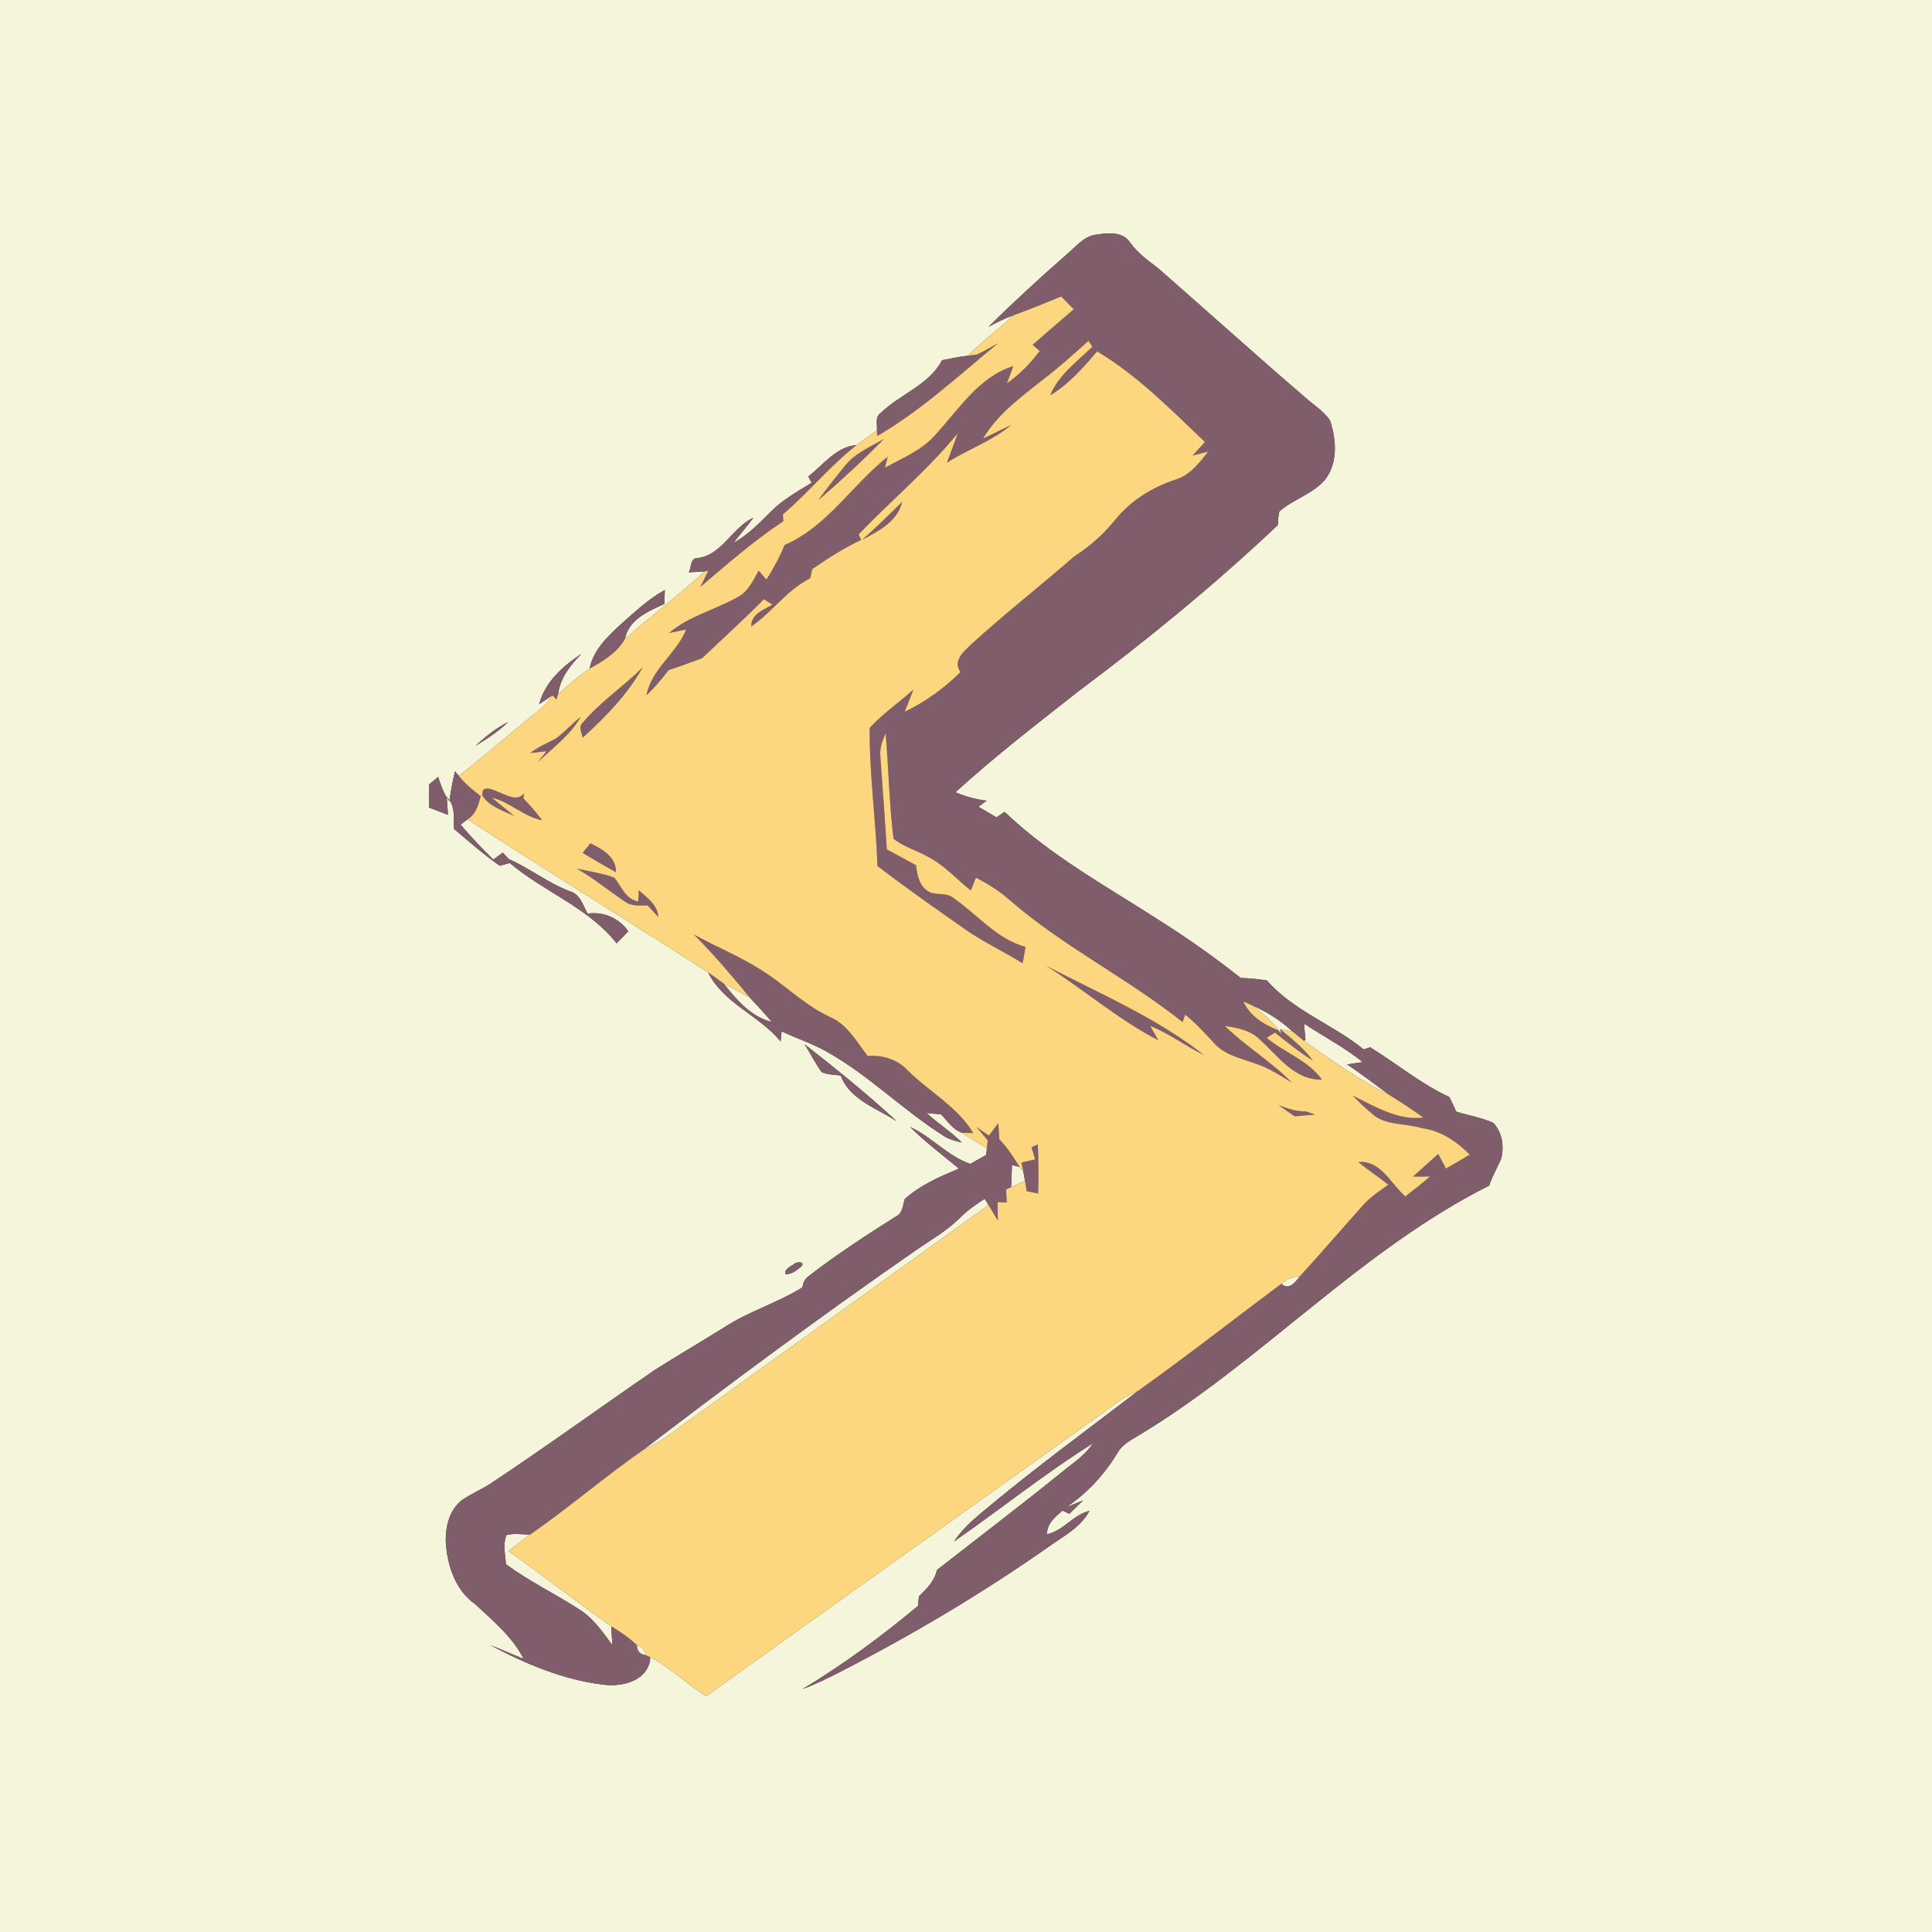 <?xml version="1.0" encoding="UTF-8" ?>
<!DOCTYPE svg PUBLIC "-//W3C//DTD SVG 1.1//EN" "http://www.w3.org/Graphics/SVG/1.1/DTD/svg11.dtd">
<svg width="500pt" height="500pt" viewBox="0 0 500 500" version="1.1" xmlns="http://www.w3.org/2000/svg">
<rect x="0" y="0" width="500" height="500" fill="#333333" stroke="none"/>
<g id="#f5f5dcff">
<path fill="#f5f5dc" opacity="1.00" d=" M 0.00 0.00 L 500.00 0.00 L 500.00 500.00 L 0.00 500.00 L 0.00 0.00 M 275.97 65.92 C 269.08 71.95 262.32 78.14 255.82 84.59 C 257.92 83.46 260.05 82.38 262.31 81.59 C 258.49 85.23 254.17 88.30 250.47 92.06 C 248.23 92.33 246.01 92.77 243.80 93.22 C 240.47 99.63 232.92 102.01 227.92 106.88 C 226.39 107.88 227.07 109.82 226.95 111.33 C 225.23 112.65 223.44 113.89 221.70 115.18 C 216.42 115.56 213.10 120.31 209.18 123.30 C 209.40 123.71 209.83 124.53 210.05 124.94 C 206.36 127.22 202.52 129.34 199.45 132.46 C 196.48 135.43 193.51 138.48 189.79 140.53 C 191.49 138.33 193.32 136.24 194.97 134.00 C 189.32 136.58 186.77 143.99 180.09 144.47 C 178.61 144.77 178.94 147.05 178.24 148.12 C 179.28 148.06 181.38 147.94 182.42 147.88 C 175.76 153.98 168.50 159.39 161.74 165.37 C 162.73 160.26 167.73 158.25 171.92 156.30 C 171.97 155.09 172.02 153.89 172.06 152.69 C 167.99 154.89 164.62 158.11 161.15 161.13 C 157.55 164.44 153.60 167.98 152.59 173.01 C 149.73 175.03 147.06 177.34 144.43 179.65 C 144.98 175.45 147.61 172.12 150.49 169.21 C 145.66 172.36 141.07 176.47 139.53 182.25 C 140.40 181.67 142.12 180.51 142.98 179.93 C 141.03 182.96 137.99 184.95 135.28 187.22 C 129.77 191.76 124.34 196.39 118.76 200.83 L 117.75 199.62 C 117.11 202.20 116.65 204.80 116.30 207.43 C 114.91 205.50 114.08 203.29 113.40 201.05 C 112.60 201.71 111.80 202.37 111.01 203.04 C 111.00 205.02 111.00 207.00 111.00 208.98 C 112.65 209.62 114.30 210.24 115.94 210.89 C 115.86 209.72 115.68 207.36 115.60 206.18 C 117.90 208.37 117.38 211.69 117.50 214.53 C 121.37 217.80 125.17 221.14 129.31 224.05 C 129.97 223.88 131.28 223.53 131.93 223.35 C 140.74 230.82 152.31 234.88 159.57 244.14 C 160.58 243.10 161.59 242.06 162.60 241.02 C 160.20 237.57 156.22 235.89 152.07 236.43 C 150.84 234.25 150.12 231.29 147.35 230.62 C 141.79 228.47 137.07 224.72 131.64 222.31 C 131.26 221.89 130.50 221.06 130.12 220.65 C 129.31 221.26 128.49 221.86 127.67 222.46 C 124.73 219.55 121.86 216.57 119.20 213.40 C 119.82 212.96 120.42 212.50 121.02 212.03 C 141.61 225.46 162.59 238.31 183.25 251.64 C 187.21 259.68 196.51 262.79 202.02 269.53 C 202.09 268.87 202.22 267.56 202.28 266.91 C 206.34 268.82 210.64 270.21 214.52 272.49 C 225.12 278.56 233.81 287.35 244.10 293.89 C 245.54 294.86 247.24 295.29 248.92 295.68 C 246.11 292.85 242.71 290.73 239.78 288.04 C 241.03 288.15 242.28 288.27 243.54 288.39 C 245.19 290.13 246.61 292.36 248.99 293.16 C 251.08 294.56 253.23 295.87 255.40 297.16 C 255.36 297.59 255.27 298.46 255.23 298.89 C 253.86 299.67 252.48 300.44 251.11 301.22 C 245.20 299.19 241.14 294.18 235.51 291.65 C 239.45 295.55 243.89 298.89 248.16 302.43 C 243.23 304.52 238.11 306.70 234.12 310.34 C 233.64 311.96 233.63 314.00 231.86 314.82 C 224.14 319.69 216.49 324.68 209.27 330.26 C 208.33 330.98 207.80 331.94 207.68 333.15 C 201.27 337.17 193.90 339.32 187.55 343.44 C 181.56 347.17 175.47 350.73 169.51 354.51 C 155.49 364.11 141.75 374.11 127.60 383.52 C 124.98 385.35 121.96 386.51 119.36 388.37 C 116.03 391.13 115.10 395.79 115.43 399.93 C 115.94 405.63 118.04 411.66 122.89 415.10 C 127.51 419.38 132.59 423.57 135.49 429.27 C 132.59 428.20 129.82 426.85 126.93 425.78 C 135.96 430.60 145.70 434.70 155.92 435.96 C 160.62 436.65 167.06 435.27 168.21 429.90 L 168.27 428.84 C 173.48 431.56 177.76 435.83 182.74 438.98 C 217.15 414.31 251.66 389.78 286.10 365.15 C 288.73 363.08 291.52 361.21 294.61 359.91 C 280.89 370.40 266.94 380.61 253.72 391.73 C 251.17 393.85 248.75 396.15 246.91 398.93 C 258.95 390.57 270.41 381.32 282.84 373.54 C 280.88 376.63 277.71 378.58 274.96 380.87 C 264.26 389.52 253.31 397.85 242.47 406.32 C 241.87 409.15 239.83 411.19 237.82 413.11 C 237.76 413.73 237.64 414.98 237.58 415.61 C 228.15 423.46 218.26 430.77 207.74 437.11 C 211.14 435.87 214.37 434.24 217.58 432.60 C 236.46 422.91 254.75 412.02 272.10 399.80 C 275.71 397.28 279.81 395.08 281.94 391.02 C 277.72 392.01 275.23 396.16 270.95 397.07 C 270.93 394.31 273.06 392.56 274.99 390.95 C 275.43 391.16 276.32 391.56 276.76 391.77 C 277.63 390.91 279.38 389.19 280.26 388.33 C 279.19 388.76 277.05 389.62 275.98 390.05 C 281.37 386.45 285.83 381.61 289.16 376.07 C 290.23 374.13 292.14 372.96 294.01 371.89 C 326.22 352.68 351.71 323.75 385.40 306.83 C 386.17 304.42 387.51 302.26 388.47 299.93 C 389.34 296.77 388.79 292.97 386.42 290.58 C 383.39 289.20 380.06 288.68 376.89 287.70 C 376.31 286.44 375.72 285.18 375.11 283.94 C 367.79 280.52 361.47 275.30 354.62 271.04 C 354.19 271.17 353.33 271.44 352.90 271.58 C 344.94 265.09 334.74 261.61 327.87 253.74 C 325.64 253.38 323.38 253.15 321.11 253.10 C 314.47 247.86 307.57 242.96 300.42 238.44 C 286.61 229.49 271.94 221.56 259.98 210.10 C 259.45 210.46 258.41 211.17 257.88 211.52 C 256.32 210.62 254.77 209.71 253.22 208.80 C 253.75 208.40 254.81 207.61 255.33 207.21 C 252.54 206.90 249.84 206.11 247.25 205.04 C 257.39 195.81 268.25 187.43 279.02 178.96 C 297.00 165.53 314.40 151.29 330.71 135.87 C 330.72 134.68 330.85 133.51 331.10 132.36 C 334.76 129.14 339.86 127.84 343.03 124.01 C 346.29 119.66 345.84 113.66 344.19 108.77 C 342.45 106.25 339.70 104.63 337.46 102.58 C 324.72 91.63 312.25 80.37 299.60 69.31 C 296.93 67.33 294.27 65.32 292.33 62.58 C 290.48 59.93 286.86 60.26 284.06 60.68 C 280.60 60.92 278.44 63.88 275.97 65.92 M 122.99 193.06 C 125.99 191.25 128.94 189.33 131.49 186.90 C 128.30 188.43 125.59 190.71 122.99 193.06 M 208.25 270.27 C 209.75 272.63 210.97 275.19 212.64 277.45 C 214.14 278.18 215.94 278.07 217.58 278.38 C 219.90 284.60 226.94 286.85 232.10 290.19 C 224.48 283.17 216.42 276.64 208.25 270.27 M 205.60 327.10 C 204.72 327.66 202.96 328.43 203.25 329.71 C 204.78 329.94 206.19 328.73 207.32 327.83 C 208.59 326.57 206.22 326.39 205.60 327.10 Z" />
<path fill="#f5f5dc" opacity="1.00" d=" M 187.26 254.53 C 189.52 255.75 191.84 256.86 194.05 258.17 C 196.00 260.23 197.91 262.32 199.74 264.49 C 194.28 263.12 190.61 258.71 187.26 254.53 Z" />
<path fill="#f5f5dc" opacity="1.00" d=" M 324.31 260.32 C 328.07 261.93 331.52 264.21 334.54 266.97 C 333.73 266.81 332.10 266.48 331.29 266.32 L 331.61 267.80 L 330.90 266.69 C 329.19 264.11 326.66 262.25 324.31 260.32 Z" />
<path fill="#f5f5dc" opacity="1.00" d=" M 337.47 264.89 C 342.51 268.25 347.94 271.04 352.66 274.86 C 351.66 275.01 349.65 275.32 348.64 275.47 C 352.35 277.99 355.95 280.68 359.54 283.37 C 351.72 279.51 344.57 274.39 337.46 269.38 L 337.86 269.10 C 337.76 268.05 337.57 265.95 337.47 264.89 Z" />
<path fill="#f5f5dc" opacity="1.00" d=" M 261.89 301.49 L 263.89 302.01 C 264.13 302.32 264.61 302.95 264.85 303.26 C 264.96 303.85 265.17 305.02 265.28 305.61 C 264.07 306.13 262.87 306.67 261.68 307.22 C 261.79 305.31 261.82 303.40 261.89 301.49 Z" />
<path fill="#f5f5dc" opacity="1.00" d=" M 248.29 315.31 C 250.25 313.34 252.51 311.73 254.84 310.24 C 255.09 310.65 255.59 311.47 255.83 311.88 C 229.69 330.70 203.51 349.47 177.36 368.28 C 173.90 370.89 170.39 373.49 166.41 375.28 C 189.48 357.62 212.84 340.32 236.73 323.78 C 240.62 321.01 244.88 318.70 248.29 315.31 Z" />
<path fill="#f5f5dc" opacity="1.00" d=" M 331.64 332.21 C 332.95 331.05 334.61 330.32 336.38 330.32 C 335.33 331.79 333.43 334.12 331.64 332.21 Z" />
<path fill="#f5f5dc" opacity="1.00" d=" M 131.09 397.26 C 133.09 396.77 135.15 397.10 137.18 397.17 C 135.28 398.52 133.43 399.95 131.60 401.39 C 140.52 407.81 149.24 414.52 158.20 420.88 C 158.29 422.51 158.38 424.14 158.48 425.78 C 155.94 422.26 153.38 418.59 149.59 416.30 C 143.44 412.35 136.82 409.17 130.93 404.81 C 130.78 402.31 130.08 399.67 131.09 397.26 Z" />
<path fill="#f5f5dc" opacity="1.00" d=" M 164.84 425.75 C 166.14 426.13 166.89 426.99 167.06 428.34 C 165.56 428.12 164.81 427.26 164.84 425.75 Z" />
</g>
<g id="#805d6bff">
<path fill="#805d6b" opacity="1.00" d=" M 275.97 65.92 C 278.44 63.88 280.60 60.92 284.06 60.68 C 286.86 60.26 290.48 59.93 292.33 62.58 C 294.27 65.32 296.93 67.33 299.60 69.31 C 312.25 80.37 324.72 91.63 337.46 102.58 C 339.70 104.63 342.45 106.25 344.19 108.77 C 345.84 113.66 346.29 119.66 343.03 124.01 C 339.86 127.84 334.76 129.14 331.10 132.36 C 330.85 133.51 330.72 134.68 330.71 135.87 C 314.40 151.29 297.00 165.53 279.02 178.96 C 268.25 187.43 257.39 195.81 247.25 205.04 C 249.84 206.11 252.54 206.90 255.33 207.21 C 254.81 207.61 253.75 208.40 253.22 208.80 C 254.77 209.71 256.32 210.62 257.88 211.52 C 258.41 211.17 259.45 210.46 259.98 210.10 C 271.94 221.56 286.61 229.49 300.42 238.44 C 307.57 242.96 314.47 247.86 321.11 253.10 C 323.38 253.15 325.64 253.38 327.87 253.74 C 334.74 261.61 344.94 265.09 352.90 271.58 C 353.33 271.44 354.19 271.17 354.62 271.04 C 361.47 275.30 367.79 280.52 375.11 283.94 C 375.72 285.18 376.31 286.44 376.89 287.70 C 380.06 288.68 383.39 289.20 386.42 290.58 C 388.79 292.97 389.34 296.77 388.47 299.93 C 387.51 302.26 386.17 304.42 385.40 306.83 C 351.71 323.75 326.22 352.68 294.01 371.89 C 292.14 372.96 290.23 374.13 289.16 376.07 C 285.83 381.61 281.37 386.45 275.98 390.05 C 277.05 389.62 279.19 388.76 280.26 388.33 C 279.38 389.19 277.63 390.91 276.76 391.77 C 276.32 391.56 275.43 391.16 274.99 390.95 C 273.06 392.56 270.93 394.31 270.95 397.07 C 275.23 396.16 277.72 392.01 281.94 391.02 C 279.81 395.08 275.71 397.28 272.10 399.80 C 254.75 412.02 236.46 422.91 217.58 432.60 C 214.37 434.24 211.14 435.87 207.74 437.11 C 218.26 430.77 228.15 423.46 237.58 415.61 C 237.64 414.98 237.76 413.73 237.82 413.11 C 239.83 411.19 241.87 409.15 242.47 406.32 C 253.31 397.85 264.26 389.52 274.96 380.87 C 277.71 378.58 280.88 376.63 282.84 373.54 C 270.41 381.32 258.95 390.57 246.91 398.93 C 248.75 396.15 251.17 393.85 253.72 391.73 C 266.94 380.61 280.89 370.40 294.61 359.91 C 307.15 350.95 319.30 341.45 331.64 332.21 C 333.43 334.12 335.33 331.79 336.38 330.32 C 341.96 324.26 347.30 317.97 352.82 311.84 C 354.66 309.72 357.05 308.23 359.30 306.60 C 356.76 304.58 354.03 302.82 351.55 300.73 C 357.37 300.25 359.93 306.36 363.70 309.64 C 365.87 307.98 368.01 306.26 370.08 304.48 C 368.98 304.48 366.78 304.50 365.67 304.51 C 367.85 302.54 370.02 300.58 372.22 298.64 C 372.89 299.90 373.55 301.16 374.22 302.43 C 376.29 301.26 378.33 300.05 380.36 298.80 C 376.99 295.40 372.88 292.64 368.06 291.98 C 363.72 290.60 358.47 291.45 354.94 288.10 C 353.22 286.67 351.64 285.09 350.04 283.54 C 355.81 286.31 361.69 290.03 368.39 289.24 C 365.52 287.16 362.54 285.24 359.54 283.37 C 355.95 280.68 352.35 277.99 348.64 275.47 C 349.65 275.32 351.66 275.01 352.66 274.86 C 347.94 271.04 342.51 268.25 337.47 264.89 C 337.57 265.95 337.76 268.05 337.86 269.10 L 337.46 269.38 C 336.45 268.59 335.51 267.77 334.54 266.97 C 331.52 264.21 328.07 261.93 324.31 260.32 C 323.47 259.92 322.62 259.53 321.78 259.17 C 323.50 263.01 327.14 265.19 330.90 266.69 L 331.61 267.80 L 331.29 266.32 C 334.30 268.83 337.44 271.26 339.76 274.47 C 336.31 272.33 333.15 269.77 329.98 267.25 C 329.44 267.58 328.35 268.24 327.81 268.57 C 332.40 272.44 338.54 274.40 342.12 279.41 C 334.89 279.55 330.76 273.24 325.96 268.96 C 323.57 266.61 320.20 265.96 317.01 265.53 C 322.44 270.84 329.05 274.76 334.36 280.21 C 331.32 278.32 328.28 276.33 324.85 275.24 C 321.12 273.86 316.87 273.04 314.15 269.90 C 311.81 267.33 309.43 264.78 306.73 262.58 C 306.56 263.07 306.23 264.04 306.06 264.52 C 291.70 253.08 274.99 244.89 261.13 232.79 C 258.56 230.50 255.60 228.74 252.58 227.13 C 252.25 227.95 251.58 229.61 251.25 230.44 C 247.56 227.57 244.44 223.92 240.23 221.77 C 237.29 220.11 233.91 219.18 231.25 217.06 C 230.11 208.02 229.99 198.87 229.20 189.79 C 228.35 191.73 227.56 193.78 227.85 195.95 C 228.41 203.90 229.02 211.85 229.50 219.81 C 232.03 221.18 234.57 222.54 237.09 223.94 C 237.32 226.51 237.95 229.31 240.34 230.76 C 242.27 231.79 244.78 230.90 246.60 232.29 C 252.85 236.56 257.85 242.99 265.42 245.07 C 265.16 246.48 264.90 247.89 264.65 249.30 C 259.69 246.19 254.34 243.75 249.56 240.36 C 242.00 235.04 234.42 229.75 227.09 224.12 C 226.68 212.19 224.96 200.26 225.08 188.36 C 228.48 184.67 232.68 181.83 236.40 178.46 C 235.64 180.37 234.88 182.28 234.14 184.19 C 239.51 181.64 244.35 178.11 248.58 173.94 C 246.39 170.97 249.60 168.46 251.56 166.56 C 260.14 158.76 269.28 151.60 278.02 143.99 C 282.02 141.42 285.59 138.29 288.57 134.57 C 292.59 129.59 298.15 126.12 304.20 124.13 C 307.95 123.01 310.38 119.82 312.67 116.87 C 311.66 117.13 309.63 117.65 308.62 117.91 C 309.68 116.73 310.77 115.56 311.84 114.39 C 303.04 106.02 294.44 97.20 283.93 90.94 C 280.32 95.17 276.61 99.44 271.78 102.32 C 273.96 97.00 278.73 93.61 282.70 89.72 C 282.45 89.34 281.95 88.57 281.70 88.19 C 278.10 91.47 274.47 94.72 270.62 97.70 C 264.72 102.42 258.31 106.87 254.41 113.52 C 256.83 112.35 259.24 111.15 261.68 110.00 C 256.71 114.19 250.44 116.26 245.05 119.78 C 246.02 117.24 246.96 114.69 247.86 112.12 C 240.14 121.63 230.66 129.45 222.23 138.29 C 222.39 138.65 222.70 139.37 222.86 139.73 C 218.40 141.83 214.24 144.49 210.20 147.29 C 210.07 147.88 209.81 149.07 209.68 149.66 C 203.67 152.66 199.86 158.41 194.41 162.14 C 194.41 158.88 197.59 157.85 199.90 156.48 C 199.16 156.01 198.43 155.55 197.70 155.08 C 192.53 160.32 187.07 165.25 181.75 170.31 C 178.86 171.40 175.98 172.48 173.05 173.40 C 171.28 175.70 169.43 177.93 167.32 179.92 C 168.58 173.10 175.07 169.17 177.59 162.91 C 176.11 163.22 174.63 163.52 173.15 163.82 C 178.28 159.45 184.93 157.85 190.71 154.65 C 193.55 153.27 194.88 150.29 196.35 147.68 C 196.85 148.27 197.84 149.43 198.34 150.01 C 200.19 147.16 201.77 144.16 203.08 141.04 C 214.14 136.23 220.56 125.46 229.76 118.17 C 229.57 118.90 229.20 120.35 229.01 121.07 C 233.64 118.49 238.83 116.44 242.31 112.26 C 248.26 105.77 253.38 97.52 262.24 94.75 C 261.69 96.24 261.14 97.73 260.60 99.22 C 263.86 96.90 266.70 94.05 269.08 90.84 C 268.62 90.44 267.71 89.64 267.25 89.24 C 270.77 86.15 274.31 83.08 277.88 80.05 C 276.79 78.94 275.72 77.84 274.64 76.73 C 270.55 78.39 266.47 80.10 262.31 81.59 C 260.05 82.38 257.92 83.46 255.82 84.59 C 262.32 78.14 269.08 71.95 275.97 65.92 Z" />
<path fill="#805d6b" opacity="1.00" d=" M 252.84 91.75 C 254.73 90.88 256.53 89.81 258.35 88.79 C 248.17 97.14 238.43 106.23 227.00 112.86 L 226.95 111.33 C 227.07 109.82 226.39 107.88 227.92 106.88 C 232.92 102.01 240.47 99.63 243.80 93.22 C 246.01 92.77 248.23 92.33 250.47 92.06 C 251.07 91.99 252.25 91.83 252.84 91.75 Z" />
<path fill="#805d6b" opacity="1.00" d=" M 218.67 120.58 C 221.24 117.29 225.21 115.65 228.73 113.62 C 223.35 119.15 217.64 124.38 211.81 129.43 C 213.94 126.36 216.31 123.47 218.67 120.58 Z" />
<path fill="#805d6b" opacity="1.00" d=" M 209.18 123.30 C 213.10 120.31 216.42 115.56 221.70 115.18 C 214.81 120.57 209.27 127.45 202.62 133.12 C 202.65 133.56 202.71 134.44 202.73 134.88 C 195.12 139.93 188.24 145.95 181.29 151.86 C 181.96 150.46 182.64 149.06 183.32 147.66 C 183.10 147.71 182.65 147.82 182.42 147.88 C 181.38 147.94 179.28 148.06 178.24 148.12 C 178.94 147.05 178.61 144.77 180.09 144.47 C 186.77 143.99 189.32 136.58 194.97 134.00 C 193.32 136.24 191.49 138.33 189.79 140.53 C 193.51 138.48 196.48 135.43 199.45 132.46 C 202.52 129.34 206.36 127.22 210.05 124.94 C 209.83 124.53 209.40 123.71 209.18 123.30 Z" />
<path fill="#805d6b" opacity="1.00" d=" M 223.10 139.69 C 226.73 136.60 230.06 133.19 233.49 129.89 C 232.22 135.02 227.38 137.45 223.10 139.69 Z" />
<path fill="#805d6b" opacity="1.00" d=" M 161.15 161.13 C 164.62 158.11 167.99 154.89 172.06 152.69 C 172.02 153.89 171.97 155.09 171.92 156.30 C 167.73 158.25 162.73 160.26 161.74 165.37 C 159.66 168.93 156.14 171.13 152.59 173.01 C 153.60 167.98 157.55 164.44 161.15 161.13 Z" />
<path fill="#805d6b" opacity="1.00" d=" M 139.53 182.25 C 141.07 176.47 145.66 172.36 150.49 169.21 C 147.61 172.12 144.98 175.45 144.43 179.65 C 144.32 180.00 144.11 180.70 144.00 181.05 C 143.75 180.77 143.24 180.21 142.98 179.93 C 142.12 180.51 140.40 181.67 139.53 182.25 Z" />
<path fill="#805d6b" opacity="1.00" d=" M 150.80 187.04 C 155.34 181.64 161.32 177.69 166.32 172.73 C 162.39 179.75 156.72 185.53 150.82 190.91 C 150.55 189.65 149.63 188.14 150.80 187.04 Z" />
<path fill="#805d6b" opacity="1.00" d=" M 143.98 191.06 C 146.21 189.38 148.05 187.24 150.29 185.55 C 147.56 190.26 143.08 193.52 139.23 197.23 C 139.78 196.53 140.87 195.13 141.42 194.42 C 140.37 194.54 138.27 194.77 137.22 194.89 C 139.26 193.24 141.72 192.33 143.98 191.06 Z" />
<path fill="#805d6b" opacity="1.00" d=" M 122.99 193.06 C 125.59 190.71 128.30 188.43 131.49 186.90 C 128.94 189.33 125.99 191.25 122.99 193.06 Z" />
<path fill="#805d6b" opacity="1.00" d=" M 117.75 199.62 L 118.76 200.83 C 120.38 202.84 122.38 204.48 124.42 206.04 C 123.82 208.31 123.15 210.70 121.02 212.03 C 120.42 212.50 119.82 212.96 119.20 213.40 C 121.86 216.57 124.73 219.55 127.67 222.46 C 128.49 221.86 129.31 221.26 130.12 220.65 C 130.50 221.06 131.26 221.89 131.64 222.31 C 137.07 224.72 141.79 228.47 147.35 230.62 C 150.12 231.29 150.84 234.25 152.07 236.43 C 156.22 235.89 160.20 237.57 162.60 241.02 C 161.59 242.06 160.58 243.10 159.57 244.14 C 152.31 234.88 140.74 230.82 131.93 223.35 C 131.28 223.53 129.97 223.88 129.31 224.05 C 125.17 221.14 121.37 217.80 117.50 214.53 C 117.38 211.69 117.90 208.37 115.60 206.18 C 115.68 207.36 115.86 209.72 115.94 210.89 C 114.30 210.24 112.65 209.62 111.00 208.98 C 111.00 207.00 111.00 205.02 111.01 203.04 C 111.80 202.37 112.60 201.71 113.40 201.05 C 114.08 203.29 114.91 205.50 116.30 207.43 C 116.65 204.80 117.11 202.20 117.75 199.62 Z" />
<path fill="#805d6b" opacity="1.00" d=" M 124.85 205.91 C 124.50 202.93 127.48 204.30 129.02 205.00 C 131.12 205.74 133.77 207.53 135.63 205.35 C 135.59 205.67 135.51 206.30 135.46 206.62 C 137.19 208.40 138.82 210.27 140.29 212.28 C 135.52 211.33 132.01 207.57 127.30 206.43 C 129.18 208.04 131.14 209.60 133.08 211.16 C 130.19 209.78 126.59 208.73 124.85 205.91 Z" />
<path fill="#805d6b" opacity="1.00" d=" M 150.78 220.73 C 151.45 219.90 152.13 219.07 152.81 218.24 C 155.92 219.81 159.43 221.69 159.43 225.72 C 156.49 224.15 153.64 222.43 150.78 220.73 Z" />
<path fill="#805d6b" opacity="1.00" d=" M 149.24 224.78 C 152.49 225.54 155.84 225.97 158.99 227.14 C 160.88 229.42 161.85 232.71 165.17 233.30 C 165.21 232.58 165.29 231.13 165.33 230.40 C 167.47 232.34 170.17 234.13 170.37 237.32 C 169.43 236.32 168.52 235.32 167.60 234.31 C 165.58 234.35 163.39 234.58 161.67 233.29 C 157.51 230.48 153.61 227.28 149.24 224.78 Z" />
<path fill="#805d6b" opacity="1.00" d=" M 179.53 241.81 C 185.05 244.92 190.98 247.26 196.35 250.64 C 202.73 254.44 207.93 259.99 214.72 263.16 C 219.27 265.07 221.69 269.57 224.55 273.30 C 228.43 272.97 232.26 274.18 234.96 277.05 C 240.48 282.57 247.79 286.39 251.88 293.24 C 251.16 293.22 249.71 293.18 248.99 293.16 C 246.61 292.36 245.19 290.13 243.54 288.39 C 242.28 288.27 241.03 288.15 239.78 288.04 C 242.71 290.73 246.11 292.85 248.92 295.68 C 247.24 295.29 245.54 294.86 244.10 293.89 C 233.81 287.35 225.12 278.56 214.52 272.49 C 210.64 270.21 206.34 268.82 202.28 266.91 C 202.22 267.56 202.09 268.87 202.02 269.53 C 196.51 262.79 187.21 259.68 183.25 251.64 C 184.60 252.57 185.94 253.54 187.26 254.53 C 190.61 258.71 194.28 263.12 199.74 264.49 C 197.91 262.32 196.00 260.23 194.05 258.17 C 189.41 252.54 184.70 246.97 179.53 241.81 Z" />
<path fill="#805d6b" opacity="1.00" d=" M 270.79 249.97 C 284.62 257.15 299.21 263.35 311.56 273.02 C 306.82 270.73 302.61 267.46 297.68 265.52 C 298.37 266.76 299.07 268.00 299.78 269.23 C 289.43 263.90 280.61 256.15 270.79 249.97 Z" />
<path fill="#805d6b" opacity="1.00" d=" M 208.25 270.27 C 216.42 276.64 224.48 283.17 232.10 290.19 C 226.94 286.85 219.90 284.60 217.58 278.38 C 215.94 278.07 214.14 278.18 212.64 277.45 C 210.97 275.19 209.75 272.63 208.25 270.27 Z" />
<path fill="#805d6b" opacity="1.00" d=" M 330.91 286.03 C 333.14 286.83 335.42 287.72 337.85 287.60 C 338.68 287.87 339.51 288.15 340.34 288.44 C 338.58 288.59 336.83 288.74 335.08 288.91 C 333.69 287.95 332.29 286.99 330.91 286.03 Z" />
<path fill="#805d6b" opacity="1.00" d=" M 235.51 291.65 C 241.14 294.18 245.20 299.19 251.11 301.22 C 252.48 300.44 253.86 299.67 255.23 298.89 C 255.27 298.46 255.36 297.59 255.40 297.16 C 255.45 296.64 255.56 295.62 255.62 295.11 C 254.65 293.96 253.68 292.81 252.71 291.67 C 253.78 292.41 254.85 293.15 255.92 293.90 C 256.53 293.09 257.74 291.48 258.35 290.68 C 258.43 292.06 258.53 293.45 258.63 294.84 C 260.70 296.98 262.32 299.49 263.89 302.01 L 261.89 301.49 C 261.82 303.40 261.79 305.31 261.68 307.22 C 261.35 307.38 260.70 307.69 260.38 307.85 C 260.43 308.96 260.50 310.08 260.56 311.20 C 259.96 311.18 258.77 311.13 258.17 311.11 C 258.20 312.69 258.22 314.28 258.25 315.87 C 257.44 314.54 256.63 313.21 255.83 311.88 C 255.59 311.47 255.09 310.65 254.84 310.24 C 252.51 311.73 250.25 313.34 248.29 315.31 C 244.88 318.70 240.62 321.01 236.73 323.78 C 212.84 340.32 189.48 357.62 166.41 375.28 C 156.42 382.24 147.17 390.22 137.18 397.17 C 135.15 397.10 133.09 396.77 131.09 397.26 C 130.08 399.67 130.78 402.31 130.93 404.81 C 136.82 409.17 143.44 412.35 149.59 416.30 C 153.38 418.59 155.94 422.26 158.48 425.78 C 158.38 424.14 158.29 422.51 158.20 420.88 C 160.55 422.31 162.83 423.86 164.84 425.75 C 164.81 427.26 165.56 428.12 167.06 428.34 C 167.36 428.46 167.97 428.72 168.27 428.84 L 168.21 429.90 C 167.06 435.27 160.62 436.65 155.92 435.96 C 145.70 434.70 135.96 430.60 126.93 425.78 C 129.82 426.85 132.59 428.20 135.49 429.27 C 132.59 423.57 127.51 419.38 122.89 415.10 C 118.04 411.66 115.94 405.63 115.43 399.93 C 115.10 395.79 116.03 391.13 119.36 388.37 C 121.96 386.51 124.98 385.35 127.60 383.52 C 141.75 374.11 155.49 364.11 169.51 354.51 C 175.47 350.73 181.56 347.17 187.55 343.44 C 193.90 339.32 201.27 337.17 207.68 333.15 C 207.80 331.94 208.33 330.98 209.27 330.26 C 216.49 324.68 224.14 319.69 231.86 314.82 C 233.63 314.00 233.64 311.96 234.12 310.34 C 238.11 306.70 243.23 304.52 248.16 302.43 C 243.89 298.89 239.45 295.55 235.51 291.65 Z" />
<path fill="#805d6b" opacity="1.00" d=" M 266.95 296.92 C 267.36 296.74 268.18 296.37 268.58 296.19 C 268.78 300.42 268.80 304.66 268.68 308.90 C 267.68 308.69 266.69 308.48 265.71 308.27 C 265.60 307.61 265.38 306.27 265.28 305.61 C 265.17 305.02 264.96 303.85 264.85 303.26 C 264.73 302.66 264.48 301.47 264.36 300.87 C 265.54 300.60 266.71 300.32 267.90 300.05 C 267.58 299.01 267.27 297.96 266.95 296.92 Z" />
<path fill="#805d6b" opacity="1.00" d=" M 205.60 327.10 C 206.22 326.39 208.59 326.57 207.32 327.83 C 206.19 328.73 204.78 329.94 203.25 329.71 C 202.96 328.43 204.72 327.66 205.60 327.10 Z" />
</g>
<g id="#fdd77fff">
<path fill="#fdd77f" opacity="1.00" d=" M 262.31 81.59 C 266.47 80.10 270.55 78.39 274.64 76.73 C 275.72 77.84 276.79 78.94 277.88 80.05 C 274.31 83.08 270.77 86.15 267.25 89.24 C 267.71 89.64 268.62 90.44 269.08 90.84 C 266.70 94.05 263.86 96.90 260.60 99.22 C 261.14 97.73 261.69 96.24 262.24 94.75 C 253.38 97.52 248.26 105.77 242.31 112.26 C 238.83 116.44 233.64 118.49 229.01 121.07 C 229.20 120.35 229.57 118.90 229.76 118.17 C 220.56 125.46 214.14 136.23 203.08 141.04 C 201.77 144.16 200.19 147.16 198.34 150.01 C 197.84 149.43 196.85 148.27 196.35 147.68 C 194.88 150.29 193.55 153.27 190.71 154.65 C 184.93 157.85 178.28 159.45 173.15 163.82 C 174.63 163.52 176.11 163.22 177.59 162.91 C 175.07 169.17 168.58 173.10 167.32 179.92 C 169.43 177.93 171.28 175.70 173.05 173.40 C 175.98 172.48 178.86 171.40 181.75 170.31 C 187.07 165.25 192.53 160.32 197.70 155.08 C 198.43 155.55 199.16 156.01 199.90 156.48 C 197.59 157.85 194.41 158.88 194.41 162.14 C 199.86 158.41 203.67 152.66 209.68 149.66 C 209.81 149.07 210.07 147.88 210.20 147.29 C 214.24 144.49 218.40 141.83 222.86 139.73 C 222.70 139.37 222.39 138.65 222.23 138.29 C 230.66 129.45 240.14 121.63 247.86 112.12 C 246.96 114.69 246.02 117.24 245.05 119.78 C 250.44 116.26 256.71 114.19 261.68 110.00 C 259.24 111.15 256.83 112.35 254.41 113.52 C 258.31 106.87 264.72 102.42 270.62 97.70 C 274.47 94.72 278.10 91.47 281.70 88.19 C 281.95 88.57 282.45 89.34 282.70 89.72 C 278.73 93.61 273.96 97.00 271.78 102.32 C 276.61 99.44 280.32 95.17 283.93 90.94 C 294.44 97.20 303.04 106.02 311.84 114.39 C 310.77 115.56 309.68 116.73 308.62 117.91 C 309.63 117.65 311.66 117.13 312.67 116.87 C 310.38 119.82 307.95 123.01 304.20 124.13 C 298.15 126.12 292.59 129.59 288.57 134.57 C 285.59 138.29 282.02 141.42 278.02 143.99 C 269.28 151.60 260.14 158.76 251.56 166.56 C 249.60 168.46 246.39 170.97 248.58 173.94 C 244.35 178.11 239.51 181.64 234.14 184.19 C 234.88 182.28 235.64 180.37 236.40 178.46 C 232.68 181.83 228.48 184.67 225.08 188.36 C 224.96 200.26 226.68 212.19 227.09 224.12 C 234.42 229.75 242.00 235.04 249.56 240.36 C 254.34 243.75 259.69 246.19 264.65 249.30 C 264.90 247.89 265.16 246.48 265.42 245.07 C 257.85 242.99 252.85 236.56 246.60 232.29 C 244.78 230.90 242.27 231.79 240.34 230.76 C 237.95 229.31 237.32 226.51 237.09 223.94 C 234.57 222.54 232.03 221.18 229.50 219.81 C 229.02 211.85 228.41 203.90 227.85 195.95 C 227.56 193.78 228.35 191.73 229.20 189.79 C 229.99 198.87 230.11 208.02 231.25 217.06 C 233.91 219.18 237.29 220.11 240.23 221.77 C 244.44 223.92 247.56 227.57 251.25 230.44 C 251.58 229.61 252.25 227.95 252.58 227.13 C 255.60 228.74 258.56 230.50 261.13 232.79 C 274.99 244.89 291.70 253.08 306.06 264.52 C 306.23 264.04 306.56 263.07 306.73 262.58 C 309.43 264.78 311.81 267.33 314.15 269.90 C 316.87 273.04 321.12 273.86 324.85 275.24 C 328.28 276.33 331.32 278.32 334.36 280.21 C 329.05 274.76 322.44 270.84 317.01 265.53 C 320.20 265.96 323.57 266.61 325.96 268.96 C 330.76 273.24 334.89 279.55 342.12 279.41 C 338.54 274.40 332.40 272.44 327.81 268.57 C 328.35 268.24 329.44 267.58 329.98 267.25 C 333.15 269.77 336.31 272.33 339.76 274.47 C 337.44 271.26 334.30 268.83 331.29 266.32 C 332.10 266.48 333.73 266.81 334.54 266.97 C 335.51 267.77 336.45 268.59 337.46 269.38 C 344.57 274.39 351.72 279.51 359.54 283.37 C 362.54 285.24 365.52 287.16 368.39 289.24 C 361.69 290.03 355.81 286.31 350.04 283.54 C 351.64 285.09 353.22 286.67 354.94 288.10 C 358.47 291.45 363.72 290.60 368.06 291.98 C 372.88 292.64 376.99 295.40 380.36 298.80 C 378.33 300.05 376.29 301.26 374.22 302.43 C 373.55 301.16 372.89 299.90 372.22 298.64 C 370.02 300.58 367.85 302.54 365.67 304.51 C 366.78 304.50 368.98 304.48 370.08 304.48 C 368.01 306.26 365.87 307.98 363.70 309.64 C 359.93 306.36 357.37 300.25 351.55 300.73 C 354.03 302.82 356.76 304.58 359.30 306.60 C 357.05 308.23 354.66 309.72 352.82 311.84 C 347.30 317.97 341.96 324.26 336.38 330.32 C 334.61 330.32 332.95 331.05 331.64 332.21 C 319.30 341.45 307.15 350.95 294.61 359.91 C 291.52 361.21 288.73 363.08 286.10 365.15 C 251.66 389.78 217.15 414.31 182.74 438.98 C 177.76 435.83 173.48 431.56 168.27 428.84 C 167.97 428.72 167.36 428.46 167.06 428.34 C 166.89 426.99 166.14 426.13 164.84 425.75 C 162.83 423.86 160.55 422.31 158.20 420.88 C 149.24 414.52 140.52 407.81 131.60 401.39 C 133.43 399.95 135.28 398.52 137.18 397.17 C 147.17 390.22 156.42 382.24 166.41 375.28 C 170.39 373.49 173.90 370.89 177.36 368.28 C 203.51 349.47 229.69 330.70 255.83 311.88 C 256.63 313.21 257.44 314.54 258.25 315.87 C 258.22 314.28 258.20 312.69 258.17 311.11 C 258.77 311.13 259.96 311.18 260.56 311.20 C 260.50 310.08 260.43 308.96 260.38 307.85 C 260.70 307.69 261.35 307.38 261.68 307.22 C 262.87 306.67 264.07 306.13 265.28 305.61 C 265.38 306.27 265.60 307.61 265.71 308.27 C 266.69 308.48 267.68 308.69 268.68 308.90 C 268.80 304.66 268.78 300.42 268.58 296.19 C 268.18 296.37 267.36 296.74 266.95 296.92 C 267.27 297.96 267.58 299.01 267.90 300.05 C 266.71 300.32 265.54 300.60 264.36 300.87 C 264.48 301.47 264.73 302.66 264.85 303.26 C 264.61 302.95 264.13 302.32 263.89 302.01 C 262.32 299.49 260.70 296.98 258.63 294.84 C 258.53 293.45 258.43 292.06 258.35 290.68 C 257.74 291.48 256.53 293.09 255.92 293.90 C 254.85 293.15 253.78 292.41 252.71 291.67 C 253.68 292.81 254.65 293.96 255.62 295.11 C 255.56 295.62 255.45 296.64 255.40 297.16 C 253.23 295.87 251.08 294.56 248.99 293.16 C 249.71 293.18 251.16 293.22 251.88 293.24 C 247.79 286.39 240.48 282.57 234.96 277.05 C 232.26 274.18 228.43 272.97 224.55 273.30 C 221.69 269.57 219.27 265.07 214.72 263.16 C 207.93 259.99 202.73 254.44 196.35 250.64 C 190.98 247.26 185.05 244.92 179.53 241.81 C 184.70 246.97 189.41 252.54 194.05 258.17 C 191.84 256.86 189.52 255.75 187.26 254.53 C 185.94 253.54 184.60 252.57 183.25 251.64 C 162.59 238.31 141.61 225.46 121.02 212.03 C 123.15 210.70 123.82 208.31 124.42 206.04 C 122.38 204.48 120.38 202.84 118.76 200.83 C 124.34 196.39 129.77 191.76 135.28 187.22 C 137.99 184.95 141.03 182.96 142.98 179.93 C 143.24 180.21 143.75 180.77 144.00 181.05 C 144.11 180.70 144.32 180.00 144.43 179.65 C 147.06 177.34 149.73 175.03 152.59 173.01 C 156.14 171.13 159.66 168.93 161.74 165.37 C 168.50 159.39 175.76 153.98 182.42 147.88 C 182.65 147.82 183.10 147.71 183.32 147.66 C 182.64 149.06 181.96 150.46 181.29 151.86 C 188.24 145.95 195.12 139.93 202.73 134.88 C 202.71 134.44 202.65 133.56 202.62 133.12 C 209.27 127.45 214.81 120.57 221.70 115.18 C 223.44 113.89 225.23 112.65 226.95 111.33 L 227.00 112.86 C 238.43 106.23 248.17 97.14 258.35 88.79 C 256.53 89.81 254.73 90.88 252.84 91.75 C 252.25 91.83 251.07 91.99 250.47 92.06 C 254.17 88.30 258.49 85.23 262.31 81.59 M 218.67 120.58 C 216.31 123.47 213.94 126.36 211.81 129.43 C 217.64 124.38 223.35 119.15 228.73 113.62 C 225.21 115.65 221.24 117.29 218.67 120.58 M 223.10 139.69 C 227.38 137.45 232.22 135.02 233.49 129.89 C 230.06 133.19 226.73 136.60 223.10 139.69 M 150.80 187.04 C 149.63 188.14 150.55 189.65 150.82 190.91 C 156.72 185.53 162.39 179.75 166.32 172.73 C 161.32 177.69 155.34 181.64 150.80 187.04 M 143.98 191.06 C 141.72 192.33 139.26 193.24 137.22 194.89 C 138.27 194.77 140.37 194.54 141.42 194.42 C 140.87 195.13 139.78 196.53 139.23 197.23 C 143.08 193.52 147.56 190.26 150.29 185.55 C 148.05 187.24 146.21 189.38 143.98 191.06 M 124.85 205.91 C 126.59 208.73 130.19 209.78 133.08 211.16 C 131.14 209.60 129.18 208.04 127.30 206.43 C 132.01 207.57 135.52 211.33 140.29 212.28 C 138.82 210.27 137.19 208.40 135.46 206.62 C 135.51 206.30 135.59 205.67 135.63 205.35 C 133.77 207.53 131.12 205.74 129.02 205.00 C 127.48 204.30 124.50 202.93 124.85 205.91 M 150.78 220.73 C 153.64 222.43 156.49 224.15 159.43 225.72 C 159.43 221.69 155.92 219.81 152.81 218.24 C 152.13 219.07 151.45 219.90 150.78 220.73 M 149.24 224.78 C 153.61 227.28 157.51 230.48 161.67 233.29 C 163.39 234.58 165.58 234.35 167.60 234.31 C 168.52 235.32 169.43 236.32 170.37 237.32 C 170.17 234.13 167.47 232.34 165.33 230.40 C 165.29 231.13 165.21 232.58 165.17 233.30 C 161.85 232.71 160.88 229.42 158.99 227.14 C 155.84 225.97 152.49 225.54 149.24 224.78 M 270.79 249.97 C 280.61 256.15 289.43 263.90 299.78 269.23 C 299.07 268.00 298.37 266.76 297.68 265.52 C 302.61 267.46 306.82 270.73 311.56 273.02 C 299.21 263.35 284.62 257.15 270.79 249.97 M 330.91 286.03 C 332.29 286.99 333.69 287.95 335.08 288.91 C 336.83 288.74 338.58 288.59 340.34 288.44 C 339.51 288.15 338.68 287.87 337.85 287.60 C 335.42 287.72 333.14 286.83 330.91 286.03 Z" />
<path fill="#fdd77f" opacity="1.00" d=" M 330.90 266.69 C 327.14 265.19 323.50 263.01 321.78 259.17 C 322.62 259.53 323.47 259.92 324.31 260.32 C 326.66 262.25 329.19 264.11 330.90 266.69 Z" />
</g>
</svg>
